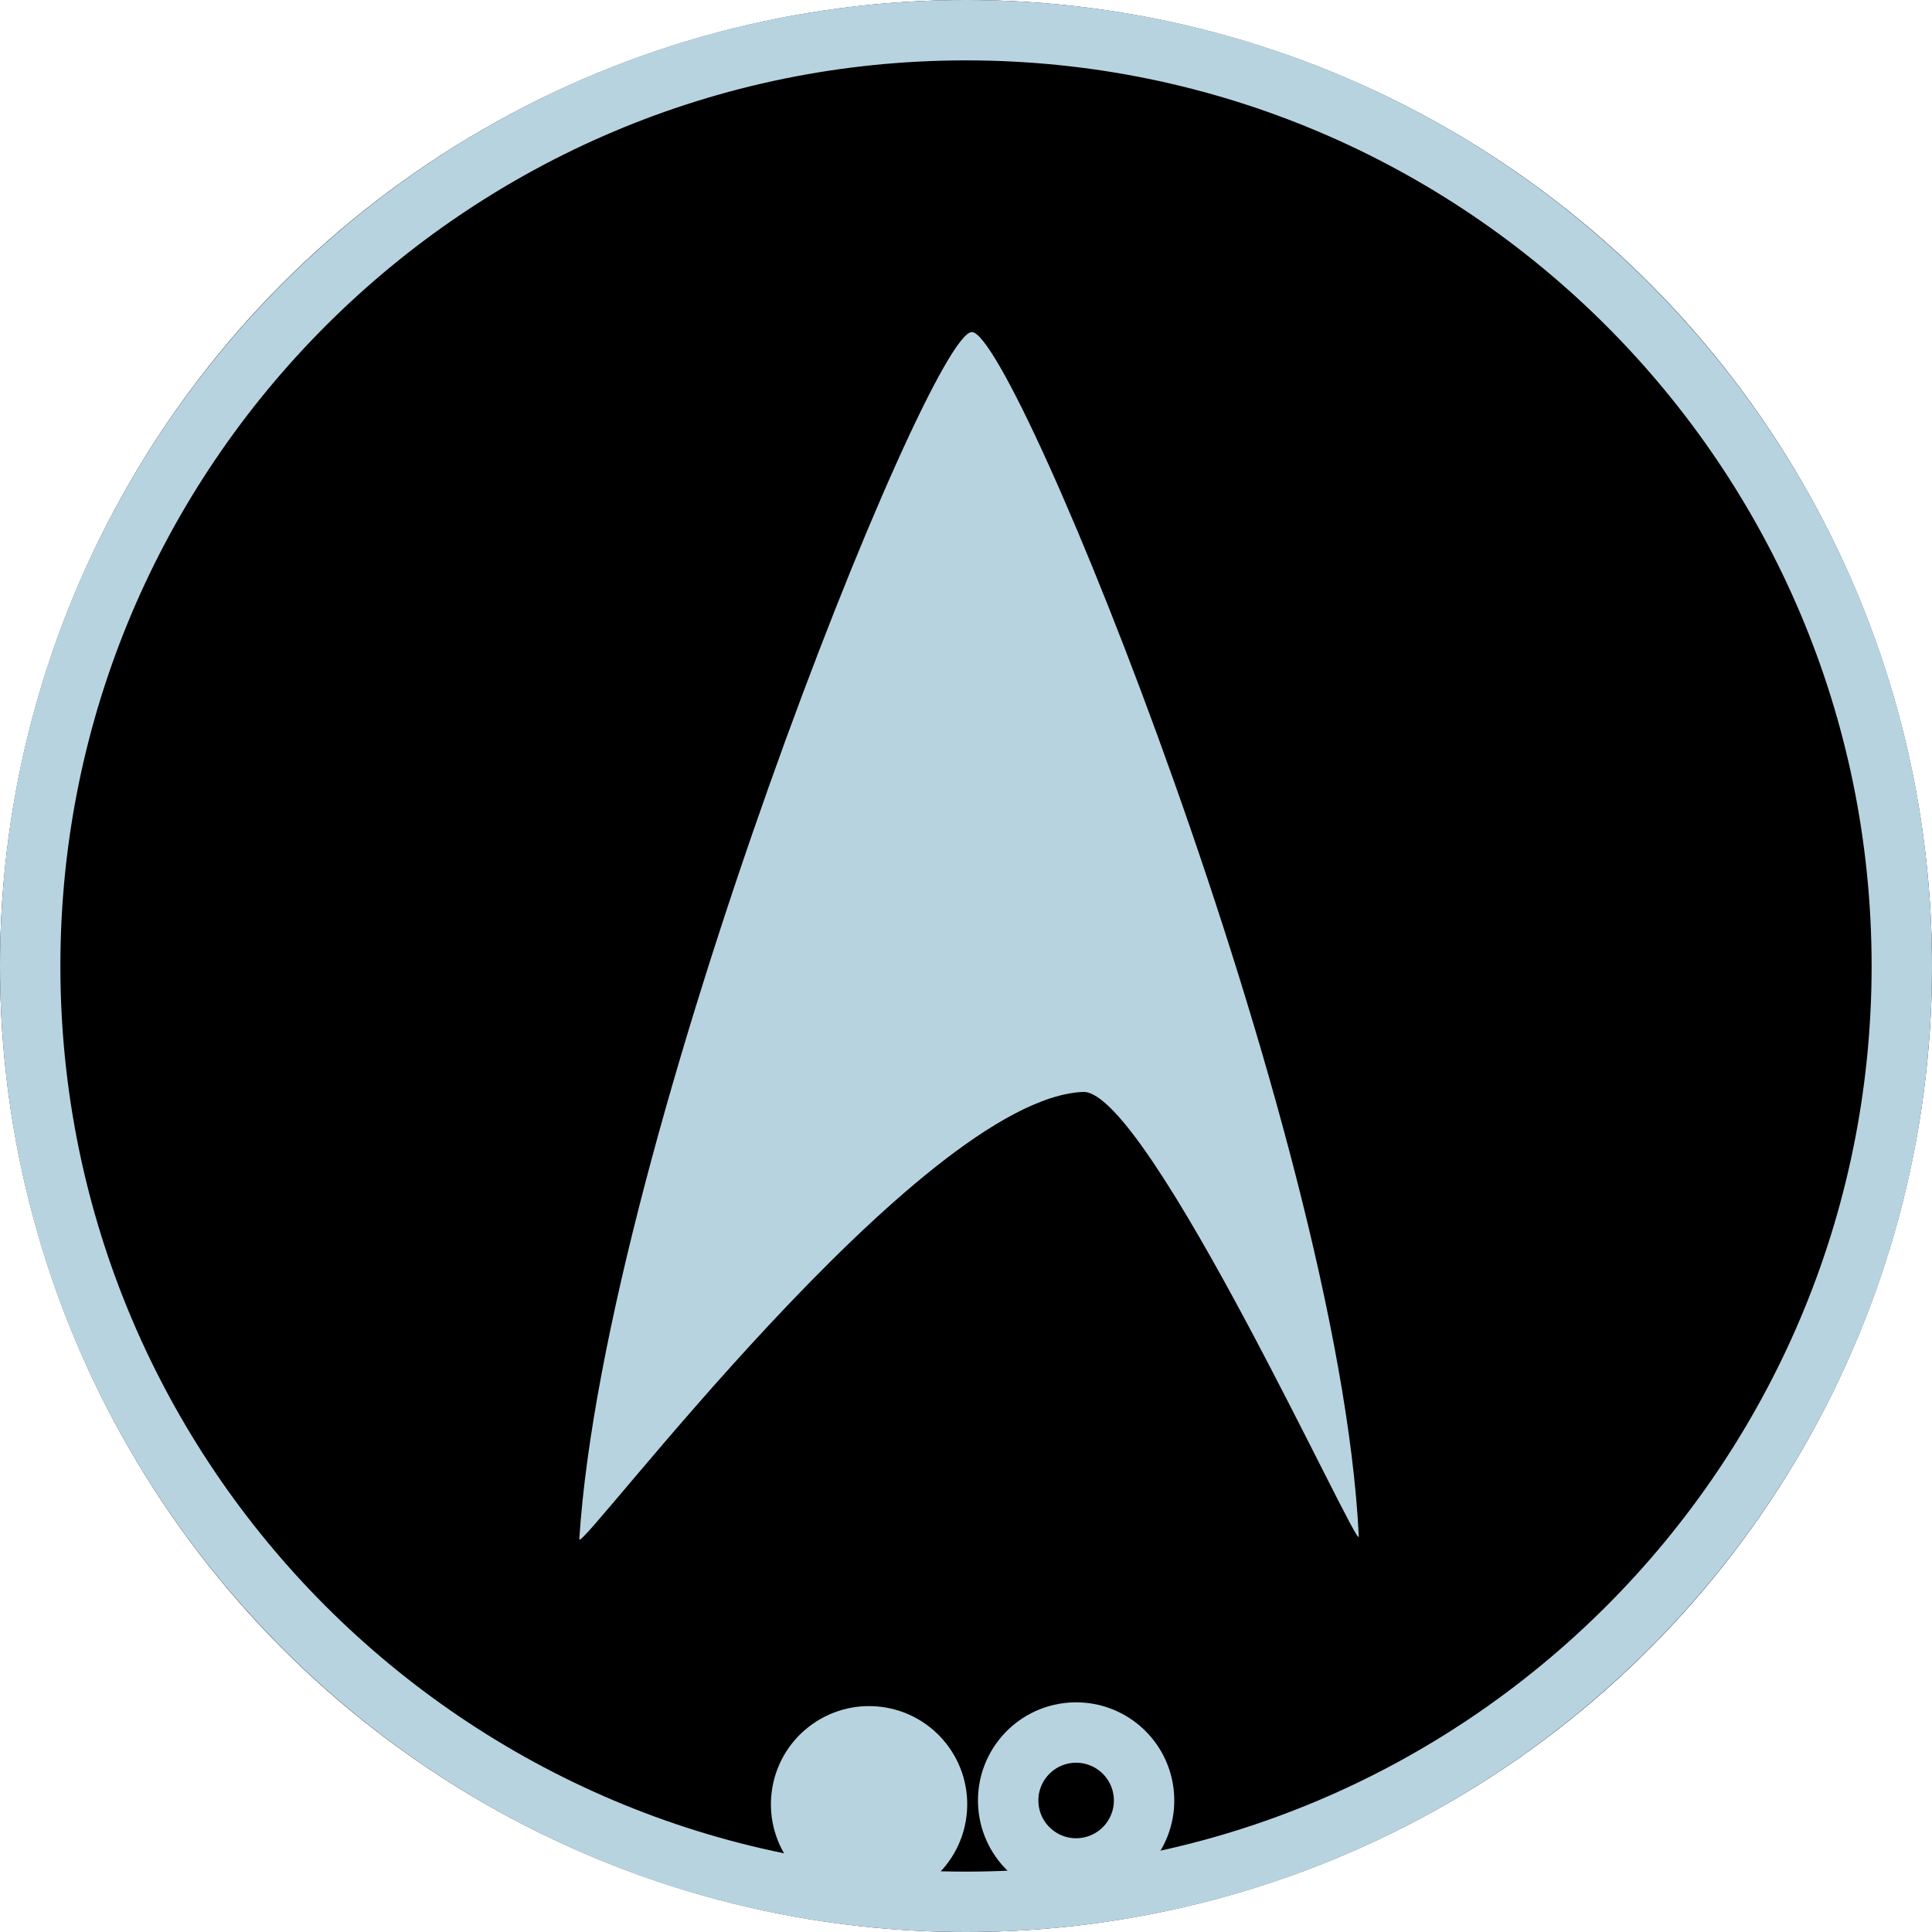 <?xml version="1.0" encoding="UTF-8" standalone="no"?>
<!DOCTYPE svg PUBLIC "-//W3C//DTD SVG 1.1//EN" "http://www.w3.org/Graphics/SVG/1.1/DTD/svg11.dtd">
<svg width="100%" height="100%" viewBox="0 0 256 256" version="1.1" xmlns="http://www.w3.org/2000/svg" xmlns:xlink="http://www.w3.org/1999/xlink" xml:space="preserve" xmlns:serif="http://www.serif.com/" style="fill-rule:evenodd;clip-rule:evenodd;stroke-linecap:round;stroke-miterlimit:1.5;">
    <g transform="matrix(1,0,0,1,-1800,-1800)">
        <g transform="matrix(1,0,0,1,1800,1800)">
            <rect id="faction-starfleet-rank-3-token" x="0" y="0" width="256" height="256" style="fill:none;"/>
            <g id="faction-starfleet-rank-3-token1" serif:id="faction-starfleet-rank-3-token">
                <circle cx="128" cy="128" r="128"/>
                <path d="M128,0C198.645,0 256,57.355 256,128C256,198.645 198.645,256 128,256C57.355,256 0,198.645 0,128C0,57.355 57.355,0 128,0ZM128,8C61.77,8 8,61.77 8,128C8,194.23 61.77,248 128,248C194.23,248 248,194.23 248,128C248,61.77 194.23,8 128,8Z" style="fill:rgb(184,211,224);"/>
                <g transform="matrix(4.309,0,0,4.309,-3868,21.453)">
                    <g id="Starfleet-Delta" serif:id="Starfleet Delta">
                        <path id="Starfleet-Delta1" serif:id="Starfleet Delta" d="M930.959,28.599C932.949,28.512 939.469,42.872 939.44,42.267C938.835,29.806 928.882,5.232 927.542,5.233C926.201,5.234 916.249,30.152 915.47,42.354C915.436,42.879 925.925,28.818 930.959,28.599Z" style="fill:rgb(184,211,224);"/>
                    </g>
                </g>
                <g transform="matrix(0.993,0.122,-0.122,0.993,-1623.79,-1425.07)">
                    <circle cx="1928" cy="1439" r="9" style="fill:rgb(184,211,224);stroke:rgb(184,211,224);stroke-width:8px;"/>
                </g>
                <g transform="matrix(0.993,-0.122,0.122,0.993,-1947.47,-955.137)">
                    <circle cx="1928" cy="1439" r="9" style="fill:none;stroke:rgb(184,211,224);stroke-width:8px;"/>
                </g>
            </g>
        </g>
    </g>
</svg>
